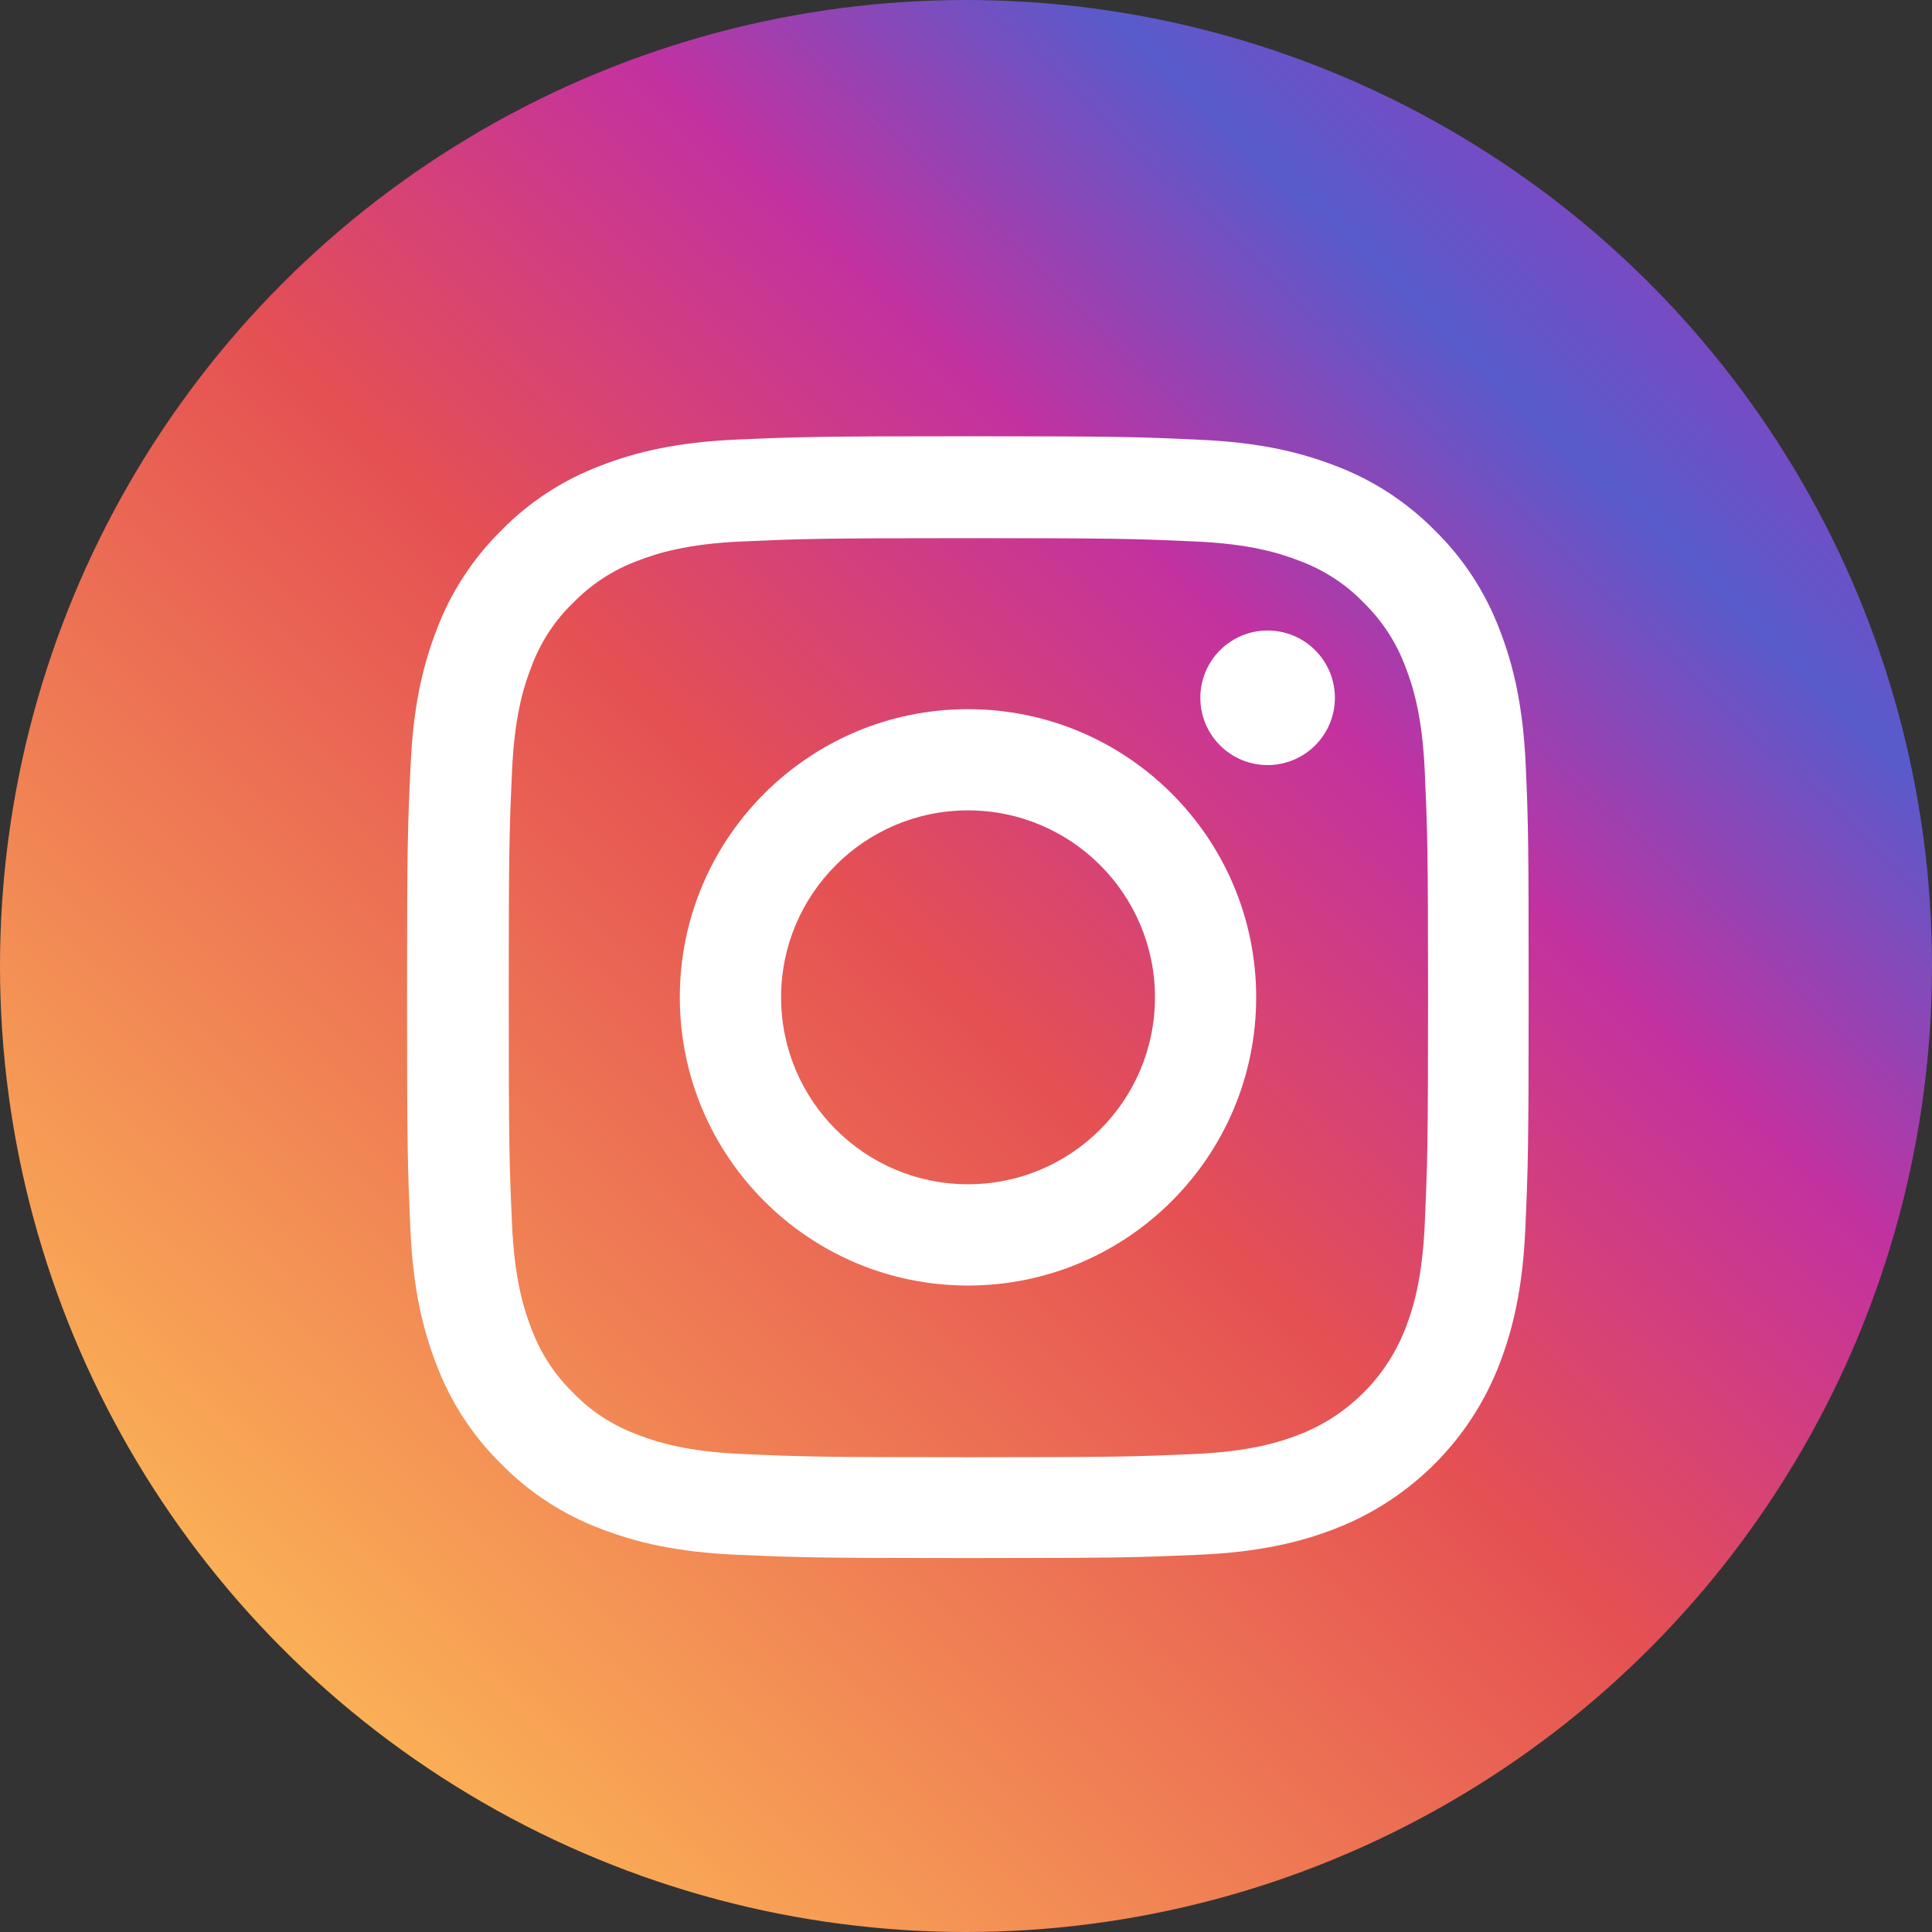 <svg width="31" height="31" viewBox="0 0 31 31" fill="none" xmlns="http://www.w3.org/2000/svg">
<rect x="0" y="0" width="31" height="31" fill="#333333" stroke="none"/>
<circle cx="15.5" cy="15.5" r="15.5" fill="url(#paint0_linear)"/>
<path d="M24.482 12.292C24.44 11.336 24.285 10.678 24.064 10.108C23.835 9.504 23.483 8.962 23.023 8.512C22.573 8.055 22.028 7.7 21.43 7.475C20.857 7.253 20.203 7.098 19.246 7.056C18.283 7.011 17.977 7 15.533 7C13.089 7 12.783 7.011 11.823 7.053C10.867 7.095 10.209 7.25 9.64 7.471C9.035 7.7 8.493 8.051 8.043 8.512C7.586 8.962 7.231 9.507 7.006 10.105C6.784 10.678 6.63 11.332 6.588 12.289C6.542 13.252 6.531 13.558 6.531 16.002C6.531 18.446 6.542 18.752 6.584 19.712C6.626 20.668 6.781 21.325 7.003 21.895C7.231 22.5 7.586 23.041 8.043 23.491C8.493 23.949 9.038 24.304 9.636 24.529C10.209 24.75 10.863 24.905 11.82 24.947C12.78 24.989 13.086 25 15.53 25C17.973 25 18.279 24.989 19.239 24.947C20.196 24.905 20.853 24.75 21.423 24.529C22.633 24.061 23.589 23.105 24.057 21.895C24.278 21.322 24.433 20.668 24.475 19.712C24.517 18.752 24.528 18.446 24.528 16.002C24.528 13.558 24.524 13.252 24.482 12.292ZM22.861 19.641C22.822 20.52 22.675 20.995 22.552 21.311C22.249 22.096 21.627 22.718 20.843 23.02C20.526 23.143 20.048 23.291 19.172 23.33C18.223 23.372 17.938 23.382 15.537 23.382C13.135 23.382 12.847 23.372 11.901 23.33C11.021 23.291 10.547 23.143 10.23 23.02C9.84 22.876 9.485 22.648 9.197 22.349C8.898 22.057 8.669 21.705 8.525 21.315C8.402 20.998 8.254 20.52 8.216 19.645C8.173 18.695 8.163 18.41 8.163 16.009C8.163 13.607 8.173 13.319 8.216 12.373C8.254 11.494 8.402 11.019 8.525 10.703C8.669 10.312 8.898 9.957 9.2 9.669C9.492 9.37 9.844 9.141 10.234 8.997C10.55 8.874 11.029 8.727 11.904 8.688C12.854 8.646 13.139 8.635 15.54 8.635C17.945 8.635 18.23 8.646 19.176 8.688C20.055 8.727 20.53 8.874 20.846 8.997C21.236 9.141 21.592 9.37 21.88 9.669C22.179 9.961 22.407 10.312 22.552 10.703C22.675 11.019 22.822 11.497 22.861 12.373C22.903 13.322 22.914 13.607 22.914 16.009C22.914 18.41 22.903 18.692 22.861 19.641Z" fill="white"/>
<path d="M15.532 11.379C12.979 11.379 10.908 13.45 10.908 16.003C10.908 18.556 12.979 20.627 15.532 20.627C18.085 20.627 20.156 18.556 20.156 16.003C20.156 13.45 18.085 11.379 15.532 11.379ZM15.532 19.002C13.876 19.002 12.533 17.659 12.533 16.003C12.533 14.347 13.876 13.003 15.532 13.003C17.188 13.003 18.532 14.347 18.532 16.003C18.532 17.659 17.188 19.002 15.532 19.002Z" fill="white"/>
<path d="M21.419 11.197C21.419 11.793 20.936 12.276 20.339 12.276C19.743 12.276 19.26 11.793 19.26 11.197C19.26 10.6 19.743 10.117 20.339 10.117C20.936 10.117 21.419 10.6 21.419 11.197Z" fill="white"/>
<defs>
<linearGradient id="paint0_linear" x1="30" y1="3.375" x2="5.125" y2="29.625" gradientUnits="userSpaceOnUse">
<stop stop-color="#9D37BA"/>
<stop offset="0.167" stop-color="#585BCC"/>
<stop offset="0.328" stop-color="#C331A0"/>
<stop offset="0.531" stop-color="#E55053"/>
<stop offset="1" stop-color="#FDBB56"/>
</linearGradient>
</defs>
</svg>
